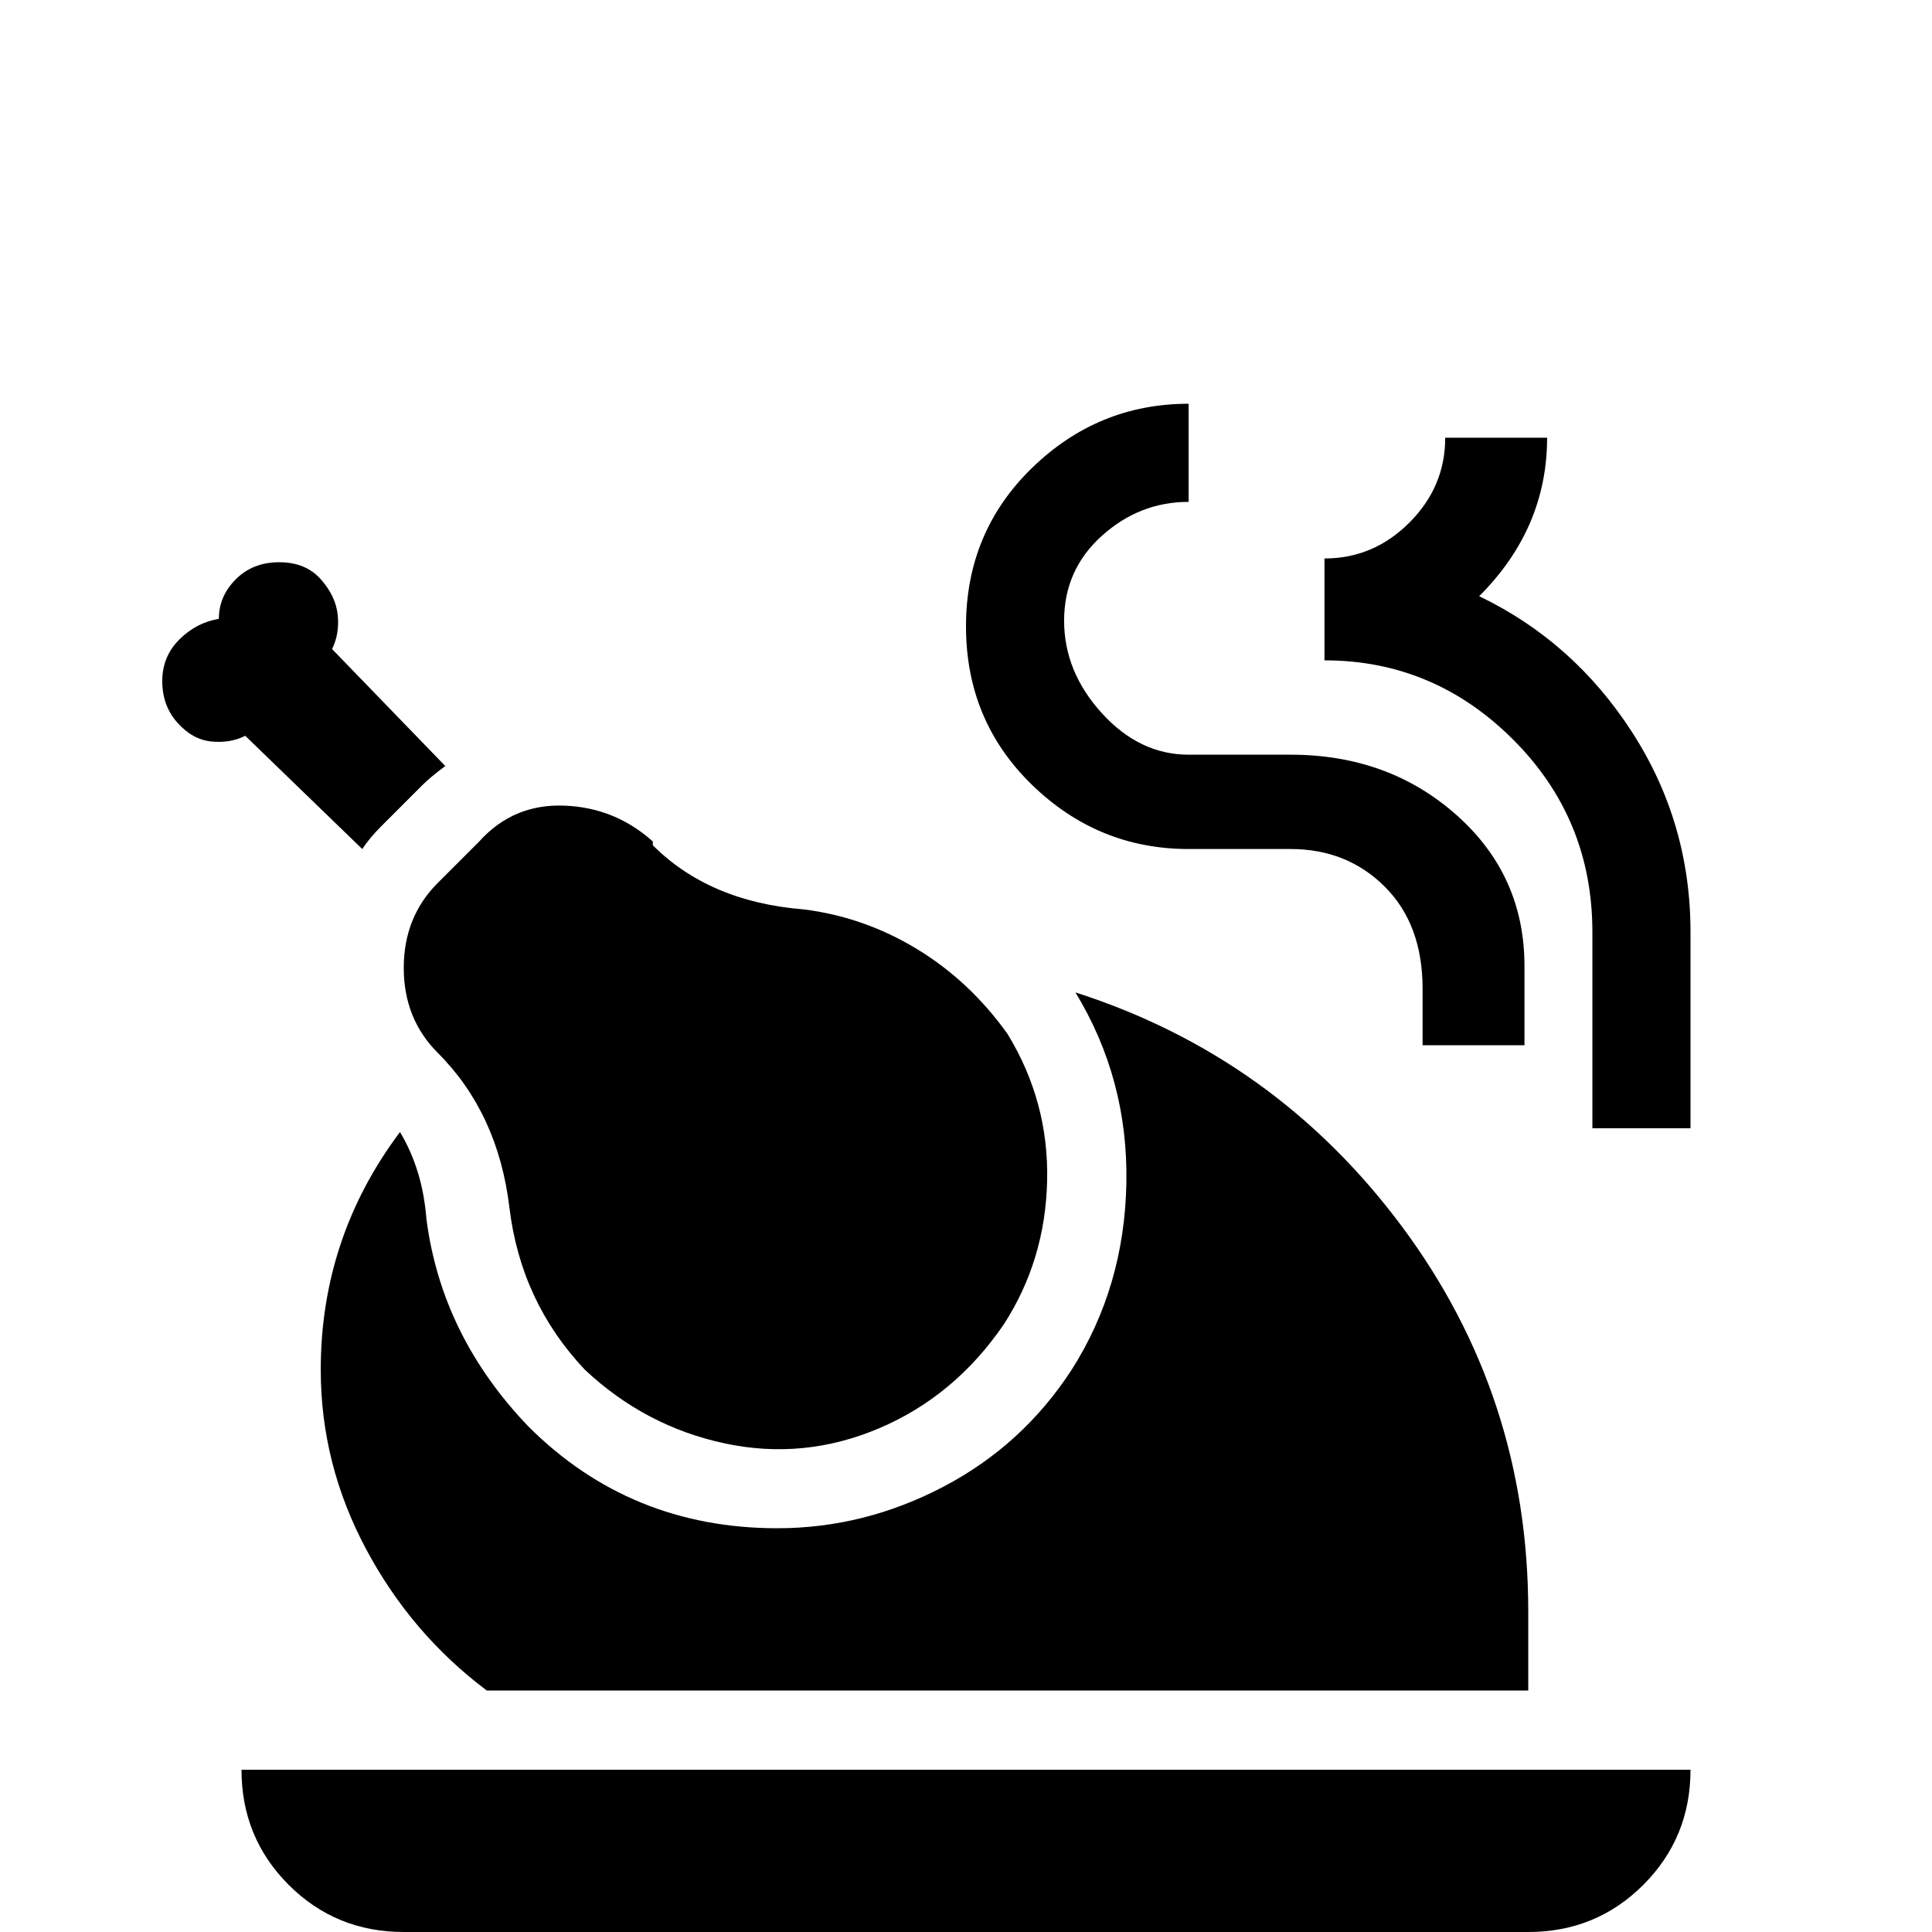 <svg xmlns="http://www.w3.org/2000/svg" viewBox="0 -512 512 512">
	<path fill="#000000" d="M116 -278L127 -289Q136 -299 149.5 -298.5Q163 -298 173 -289V-288Q188 -273 213 -271Q229 -269 243 -260.5Q257 -252 267 -238Q278 -220 277.5 -199Q277 -178 266 -161Q253 -142 233 -133.5Q213 -125 192 -129.5Q171 -134 155 -149Q138 -167 135 -192Q132 -217 116 -233Q107 -242 107 -255.5Q107 -269 116 -278ZM206 -107Q167 -107 140 -134Q117 -158 113 -189Q112 -202 106 -212Q85 -184 85 -149Q85 -124 97 -101.5Q109 -79 129 -64H405V-85Q405 -142 371.5 -187Q338 -232 285 -249Q299 -226 298.5 -198.5Q298 -171 284 -149Q271 -129 250 -118Q229 -107 206 -107ZM315 -287H342Q357 -287 367 -277Q377 -267 377 -250V-235H404V-256Q404 -280 386 -296Q368 -312 342 -312H315Q302 -312 292 -323Q282 -334 282 -347.5Q282 -361 292 -370Q302 -379 315 -379V-405Q291 -405 273.5 -388Q256 -371 256 -346Q256 -321 273.5 -304Q291 -287 315 -287ZM96 -287Q98 -290 101 -293L112 -304Q114 -306 118 -309L88 -340Q90 -344 89.5 -349Q89 -354 85 -358.5Q81 -363 74 -363Q67 -363 62.5 -358.5Q58 -354 58 -348Q52 -347 47.5 -342.5Q43 -338 43 -331.5Q43 -325 47 -320.5Q51 -316 56 -315.5Q61 -315 65 -317ZM392 -354Q410 -372 410 -396H383Q383 -383 373.5 -373.5Q364 -364 351 -364V-337Q380 -337 401 -316Q422 -295 422 -265V-213H448V-265Q448 -294 432.5 -318Q417 -342 392 -354ZM107 0H405Q423 0 435.5 -12.5Q448 -25 448 -43H64Q64 -25 76.5 -12.5Q89 0 107 0Z"/>
</svg>